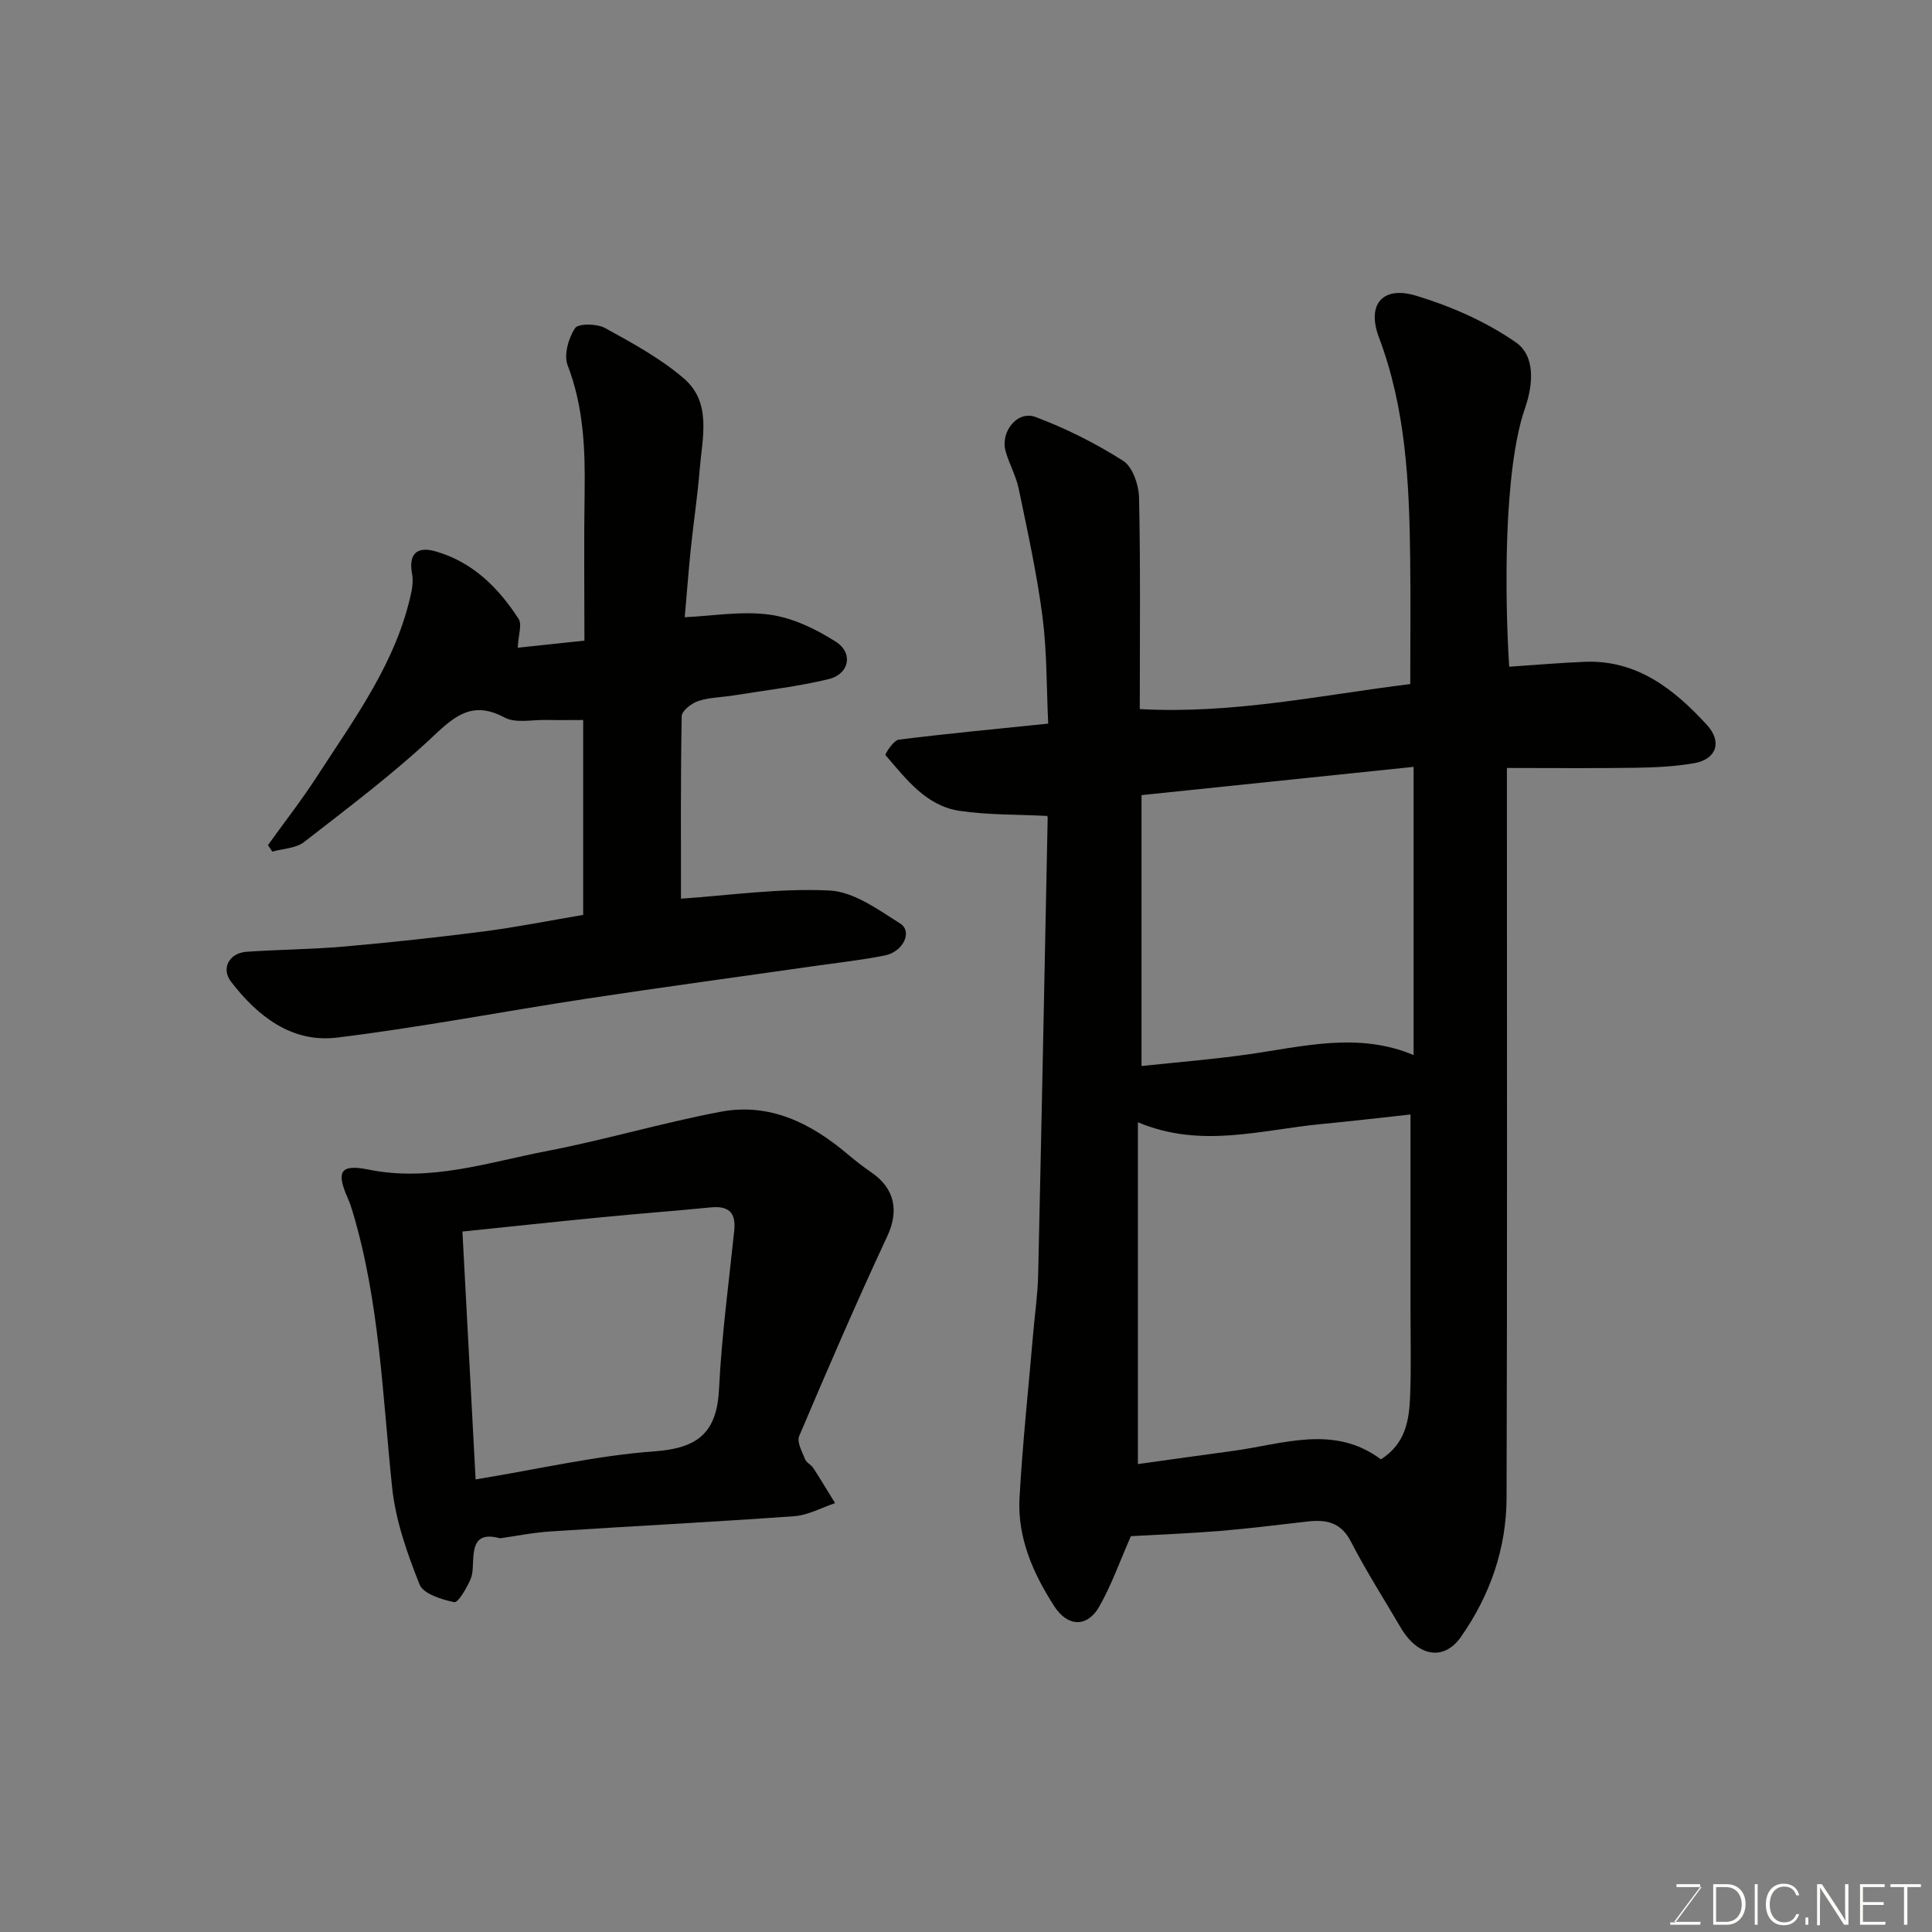 <svg enable-background="new 0 0 400 400" viewBox="0 0 400 400" xmlns="http://www.w3.org/2000/svg"><rect x="0" y="0" width="400" height="400" fill="#808080" stroke="none"/><path d="m234.14 318.05c-2.31 5.23-4.02 10.15-6.56 14.59-2.48 4.34-6.53 4.22-9.3-.08-4.39-6.8-7.66-14.2-7.2-22.45.64-11.48 1.88-22.93 2.86-34.39.34-3.93.92-7.86 1-11.8.71-31.52 1.33-63.04 1.97-94.56.01-.31-.2-.62-.14-.43-6.19-.32-12.22-.18-18.1-1.05-6.95-1.04-11.06-6.6-15.34-11.54-.16-.19 1.66-3.06 2.74-3.2 10.08-1.27 20.21-2.21 30.95-3.32-.36-7.46-.24-14.89-1.19-22.18-1.15-8.87-3.09-17.65-4.91-26.42-.55-2.68-1.98-5.16-2.72-7.81-1.13-4 2.43-8.48 6.18-7.08 6.32 2.36 12.47 5.46 18.16 9.08 1.97 1.26 3.23 5 3.29 7.64.31 14.45.15 28.91.15 43.76 19.38 1.07 37.88-2.96 56-5.18 0-8.83.09-17.54-.02-26.25-.19-15.45-.9-30.79-6.47-45.54-2.56-6.79.73-10.72 7.69-8.62 7.22 2.18 14.45 5.36 20.62 9.63 4.12 2.84 3.64 8.75 1.95 13.62-4.52 13.01-4.19 39.26-3.29 53.57 5.19-.35 10.39-.8 15.6-1.02 10.88-.44 18.56 5.68 25.34 13.07 3.24 3.53 1.94 7.12-2.64 7.92-4.02.7-8.16.89-12.25.95-8.63.13-17.27.04-26.52.04v6.15c0 48.31.08 96.62-.07 144.93-.03 10.49-3.4 20.19-9.44 28.81-3.54 5.07-8.94 4.14-12.5-1.95-3.46-5.91-7.16-11.69-10.29-17.77-2.07-4.02-5.12-4.59-8.96-4.16-6.03.68-12.05 1.45-18.09 1.95-6.24.51-12.51.75-18.5 1.09zm51.76-15.91c5.07-3.19 5.86-8.07 6.05-13.03.23-5.82.08-11.66.08-17.5 0-13.71 0-27.43 0-40.87-5.79.63-12.14 1.38-18.5 1.99-12.44 1.18-24.89 5.12-37.94-.38v70.77c6.46-.9 13.03-1.83 19.6-2.71 10.41-1.4 20.96-5.55 30.71 1.73zm6.77-83.7c0-19.83 0-39.53 0-59.67-19.06 1.98-37.74 3.92-56.33 5.85v56.09c7.59-.81 14.78-1.38 21.9-2.39 11.49-1.63 22.94-4.72 34.43.12z" fill="#010100"/><path d="m107.19 134.1c4.52-.48 8.87-.94 13.81-1.46 0-10.25-.12-20.53.04-30.81.13-8.93-.23-17.67-3.52-26.21-.82-2.14.17-5.62 1.54-7.68.67-1.01 4.54-.95 6.22-.02 5.66 3.11 11.47 6.27 16.32 10.45 5.8 4.99 3.8 12.24 3.27 18.78-.45 5.55-1.29 11.06-1.86 16.6-.47 4.56-.81 9.14-1.24 14.04 5.65-.25 11.75-1.33 17.59-.53 4.76.65 9.58 2.97 13.7 5.61 3.67 2.35 2.77 6.7-1.49 7.73-6.48 1.57-13.15 2.32-19.75 3.39-2.42.39-4.96.39-7.25 1.15-1.39.46-3.41 2.02-3.43 3.12-.24 12.74-.15 25.48-.15 37.8 9.8-.66 20.32-2.2 30.74-1.69 5.02.24 10.09 3.95 14.66 6.85 2.59 1.64.62 5.84-3.2 6.6-4.8.96-9.69 1.49-14.54 2.18-15.7 2.25-31.41 4.37-47.09 6.75-17.27 2.63-34.45 5.95-51.77 8.07-9.34 1.14-16.42-4.37-21.95-11.56-2.11-2.74-.41-5.97 3.26-6.21 6.76-.46 13.55-.5 20.29-1.09 9.64-.85 19.26-1.89 28.86-3.13 6.78-.88 13.49-2.23 20.49-3.41 0-13.13 0-26.4 0-40.35-2.56 0-5.14.04-7.72-.01-2.88-.06-6.25.72-8.54-.5-6.33-3.37-9.9-.74-14.53 3.63-8.44 7.97-17.81 14.99-26.99 22.14-1.69 1.31-4.35 1.36-6.57 1.99-.31-.45-.61-.89-.92-1.34 3.37-4.69 6.94-9.26 10.08-14.11 7.85-12.13 16.6-23.84 19.65-38.43.25-1.18.33-2.48.11-3.65-.74-4.01.91-5.78 4.89-4.63 7.65 2.2 12.99 7.5 17.16 13.96.77 1.16-.04 3.34-.17 5.98z" fill="#010100"/><path d="m103.54 318.49c-4.41-1.21-5.26.88-5.53 3.67-.16 1.63.02 3.42-.61 4.85-.79 1.81-2.56 4.86-3.36 4.7-2.62-.54-6.41-1.72-7.18-3.68-2.56-6.43-4.95-13.2-5.67-20.03-2.01-19.18-2.6-38.53-8.2-57.19-.28-.93-.59-1.85-.98-2.73-2.43-5.47-1.62-7.13 4.29-5.93 12.77 2.6 24.69-1.48 36.79-3.81 12.12-2.33 24.02-5.88 36.15-8.17 10.03-1.89 18.56 2.3 26.13 8.69 1.63 1.37 3.31 2.69 5.06 3.89 4.92 3.36 5.66 8.06 3.29 13.15-6.38 13.68-12.37 27.55-18.27 41.45-.51 1.21.63 3.22 1.23 4.77.28.71 1.24 1.12 1.69 1.8 1.56 2.4 3.03 4.86 4.53 7.29-2.81.93-5.58 2.49-8.44 2.7-16.77 1.21-33.56 2.05-50.34 3.15-3.84.24-7.65 1.02-10.58 1.43zm-7.8-63.51c.94 17.63 1.83 34.3 2.73 51.32 13.29-2.18 25.12-4.96 37.09-5.82 9.03-.65 12.87-3.95 13.31-12.93.54-10.96 2.01-21.87 3.15-32.79.39-3.78-1.23-5.14-4.88-4.78-7.52.74-15.05 1.3-22.56 2.04-9.42.91-18.83 1.93-28.84 2.96z" fill="#010100"/><g fill="#fbfcfa"><path d="m346.9 398 5.4-7.3h-5.2v-.6h4.9v.6l-5.4 7.2h5.5l-.1.6h-6.2v-.5z"/><path d="m354.7 390.1h2.8c2.3 0 3.9 1.6 3.9 4.1s-1.6 4.3-3.9 4.3h-2.8zm.6 7.8h2c2.2 0 3.3-1.6 3.3-3.6 0-1.8-1-3.6-3.3-3.6h-2z"/><path d="m363.9 390.1v8.4h-.6v-8.4z"/><path d="m372.5 396.3c-.4 1.3-1.4 2.3-3.2 2.3-2.4 0-3.7-1.9-3.7-4.3 0-2.3 1.2-4.3 3.7-4.3 1.8 0 2.9 1 3.2 2.4h-.6c-.4-1.1-1.1-1.8-2.5-1.8-2.1 0-3 1.9-3 3.7s.9 3.7 3 3.7c1.4 0 2.1-.7 2.5-1.7z"/><path d="m373.8 398.5v-1.5h.6v1.5z"/><path d="m376.2 398.5v-8.4h1c1.3 2 4.4 6.6 4.9 7.6-.1-1.2-.1-2.4-.1-3.8v-3.8h.7v8.4h-.9c-1.2-1.9-4.4-6.8-5-7.7.1 1.1 0 2.3 0 3.9v3.9h-.6z"/><path d="m390 394.4h-4.3v3.5h4.7l-.1.6h-5.2v-8.4h5.1v.6h-4.5v3.1h4.3z"/><path d="m394.2 390.7h-2.8v-.6h6.3v.6h-2.8v7.8h-.7z"/></g></svg>